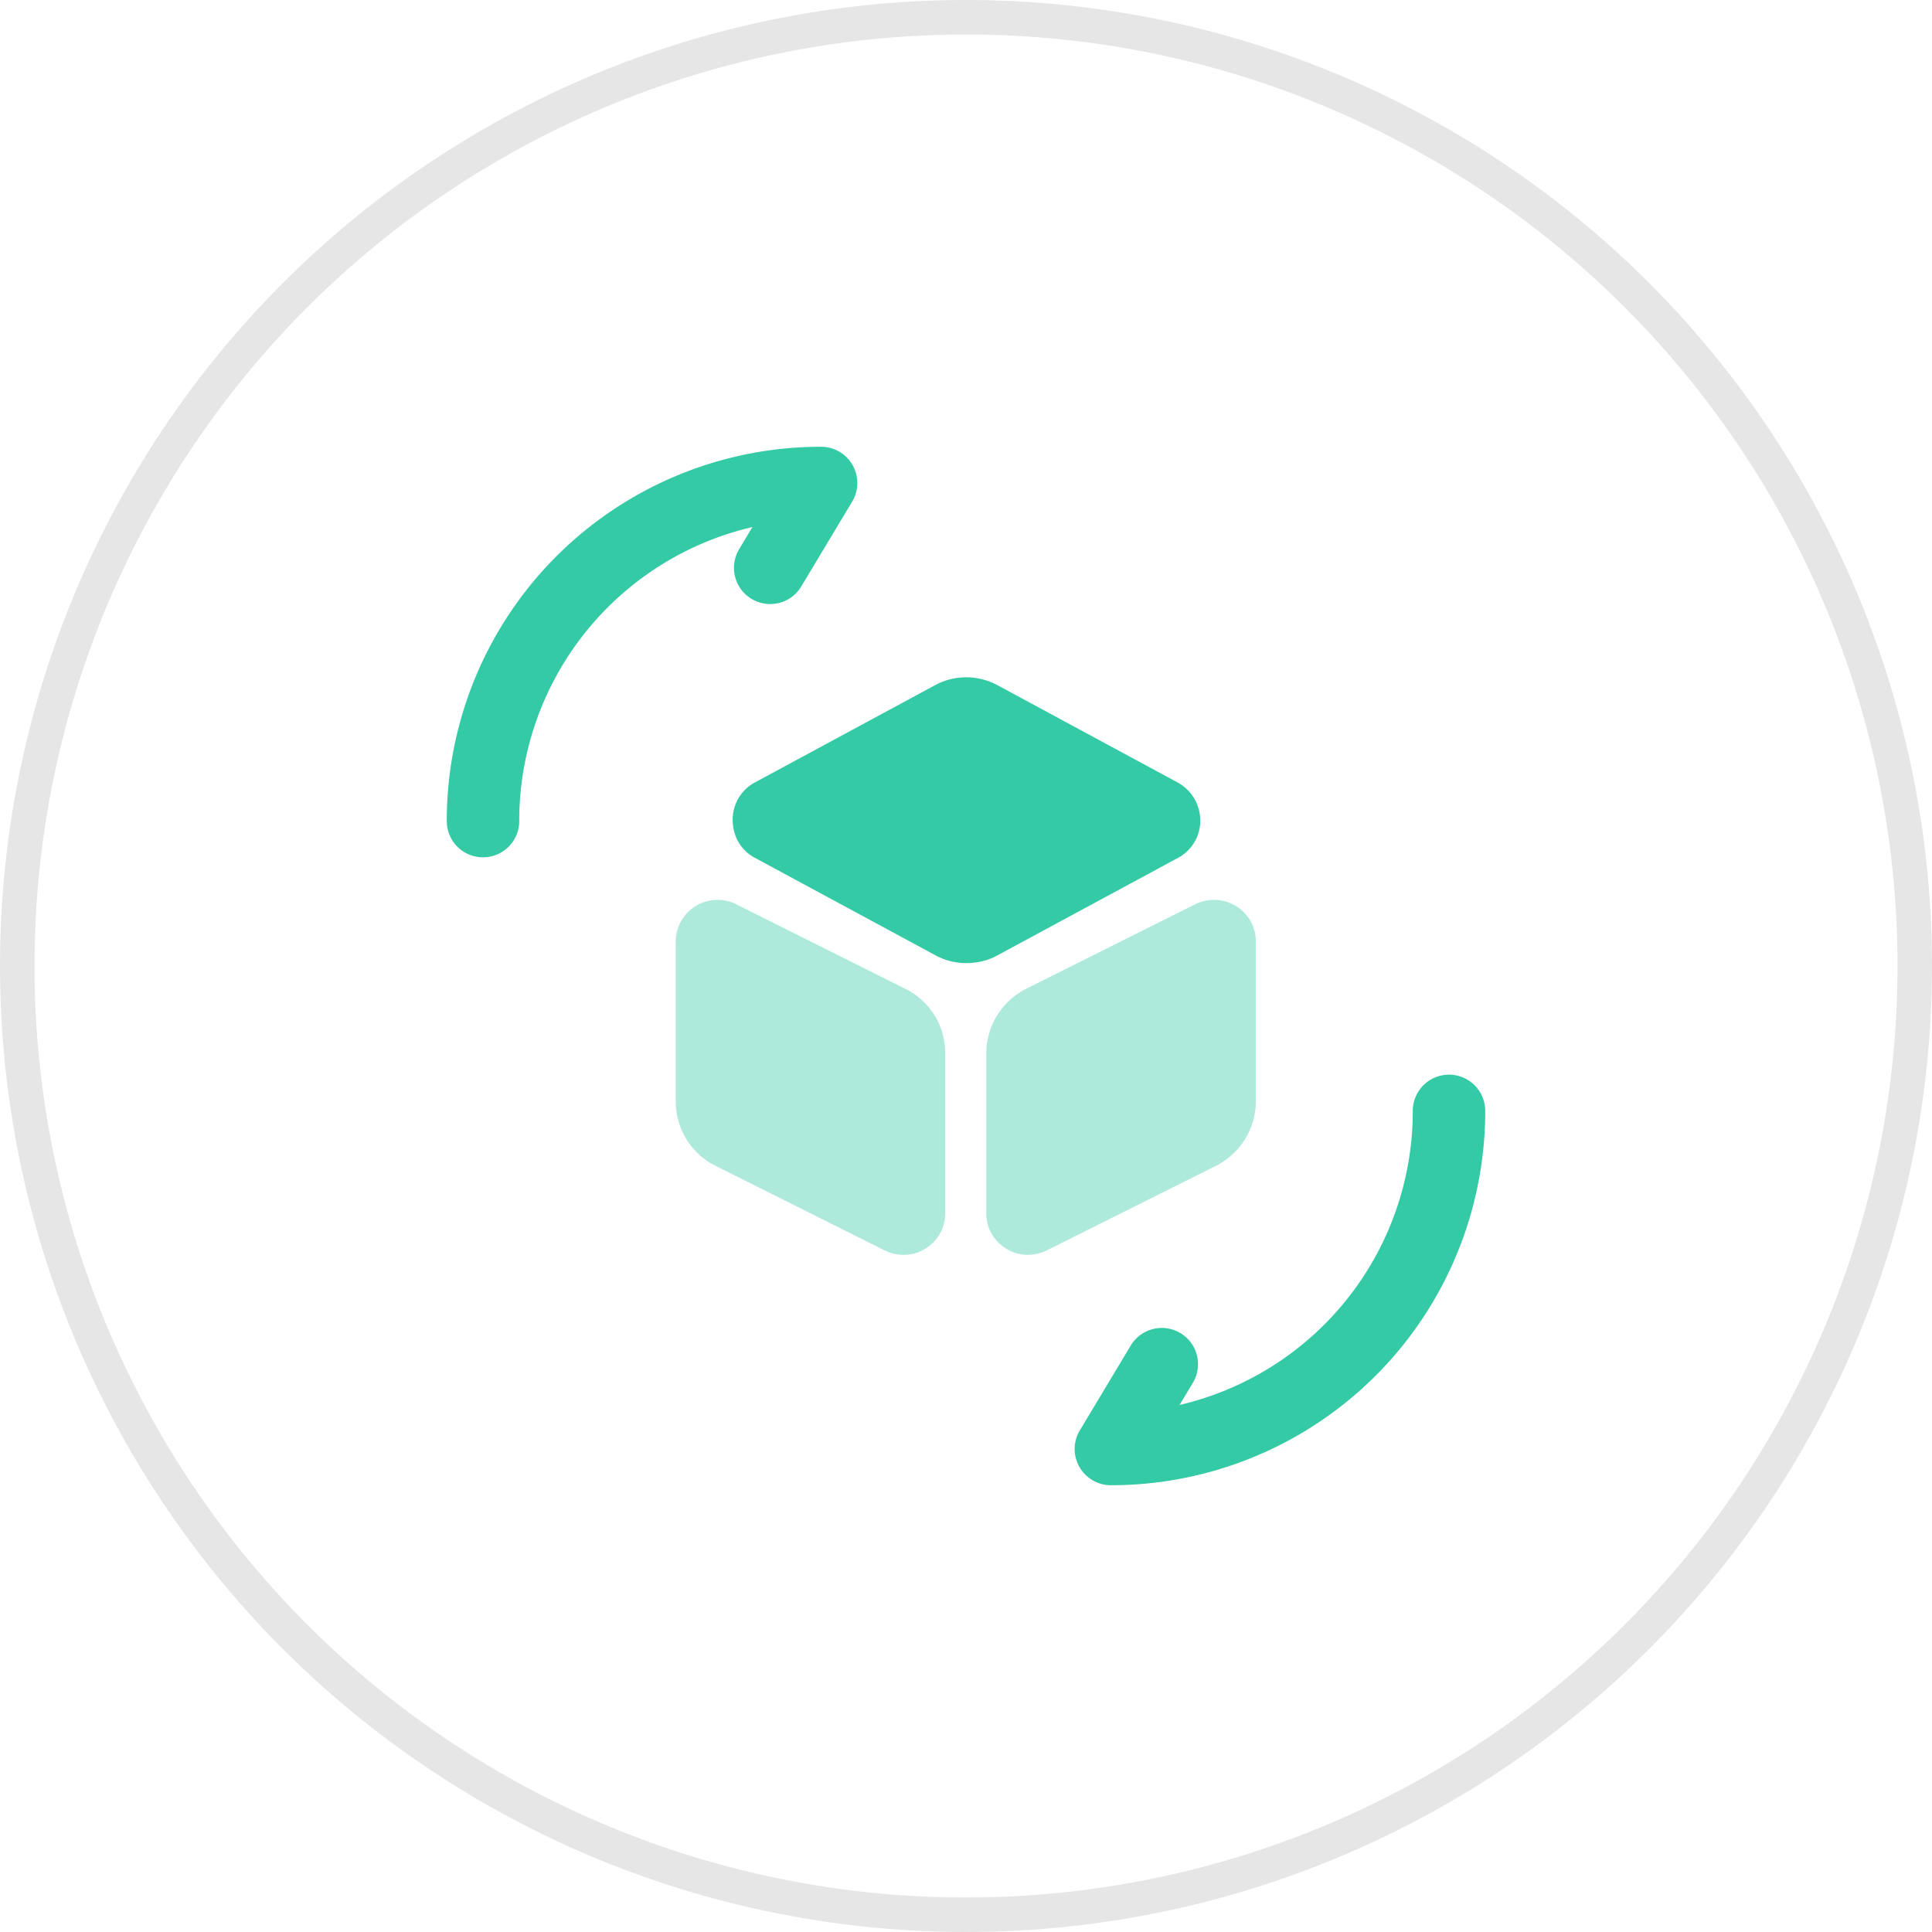 <svg class="size-20 xl:size-12" xmlns="http://www.w3.org/2000/svg" width="40" height="40" fill="none" viewBox="0 0 40 40"><circle cx="20" cy="20" r="19.643" stroke="#E6E6E6" stroke-width="0.714"></circle><path fill="#34CAA5" fill-rule="evenodd" d="M15.578 10.912A6.246 6.246 0 0010.75 17a.75.75 0 01-1.5 0A7.745 7.745 0 0117 9.25a.75.75 0 01.643 1.136l-1.05 1.75a.75.75 0 11-1.286-.772l.271-.452zM30 22.25a.75.75 0 01.75.75A7.745 7.745 0 0123 30.75a.75.75 0 01-.643-1.136l1.05-1.75a.75.75 0 111.286.772l-.271.452A6.246 6.246 0 0029.25 23a.75.75 0 01.75-.75z" clip-rule="evenodd"></path><path fill="#34CAA5" d="M24.4 16.21l-3.76-2.03c-.4-.21-.87-.21-1.27 0l-3.76 2.03a.87.87 0 00-.44.77c0 .33.17.62.44.77l3.76 2.03c.2.11.42.16.64.16.22 0 .44-.05.64-.16l3.76-2.03a.87.87 0 00.44-.77.9.9 0 00-.45-.77z"></path><path fill="#34CAA5" d="M18.74 20.47l-3.5-1.75a.867.867 0 00-1.25.77v3.31c0 .57.32 1.09.83 1.34l3.5 1.75c.12.06.25.09.39.09.16 0 .31-.04.45-.13.26-.16.41-.43.41-.73v-3.31c0-.57-.31-1.08-.83-1.34zM25.59 18.76a.867.867 0 00-.84-.04l-3.5 1.75a1.5 1.5 0 00-.83 1.34v3.31c0 .3.15.57.41.73.14.09.29.13.45.13.13 0 .26-.03.39-.09l3.5-1.75c.51-.26.83-.77.83-1.34v-3.31c0-.3-.15-.57-.41-.73z" opacity="0.4"></path></svg>